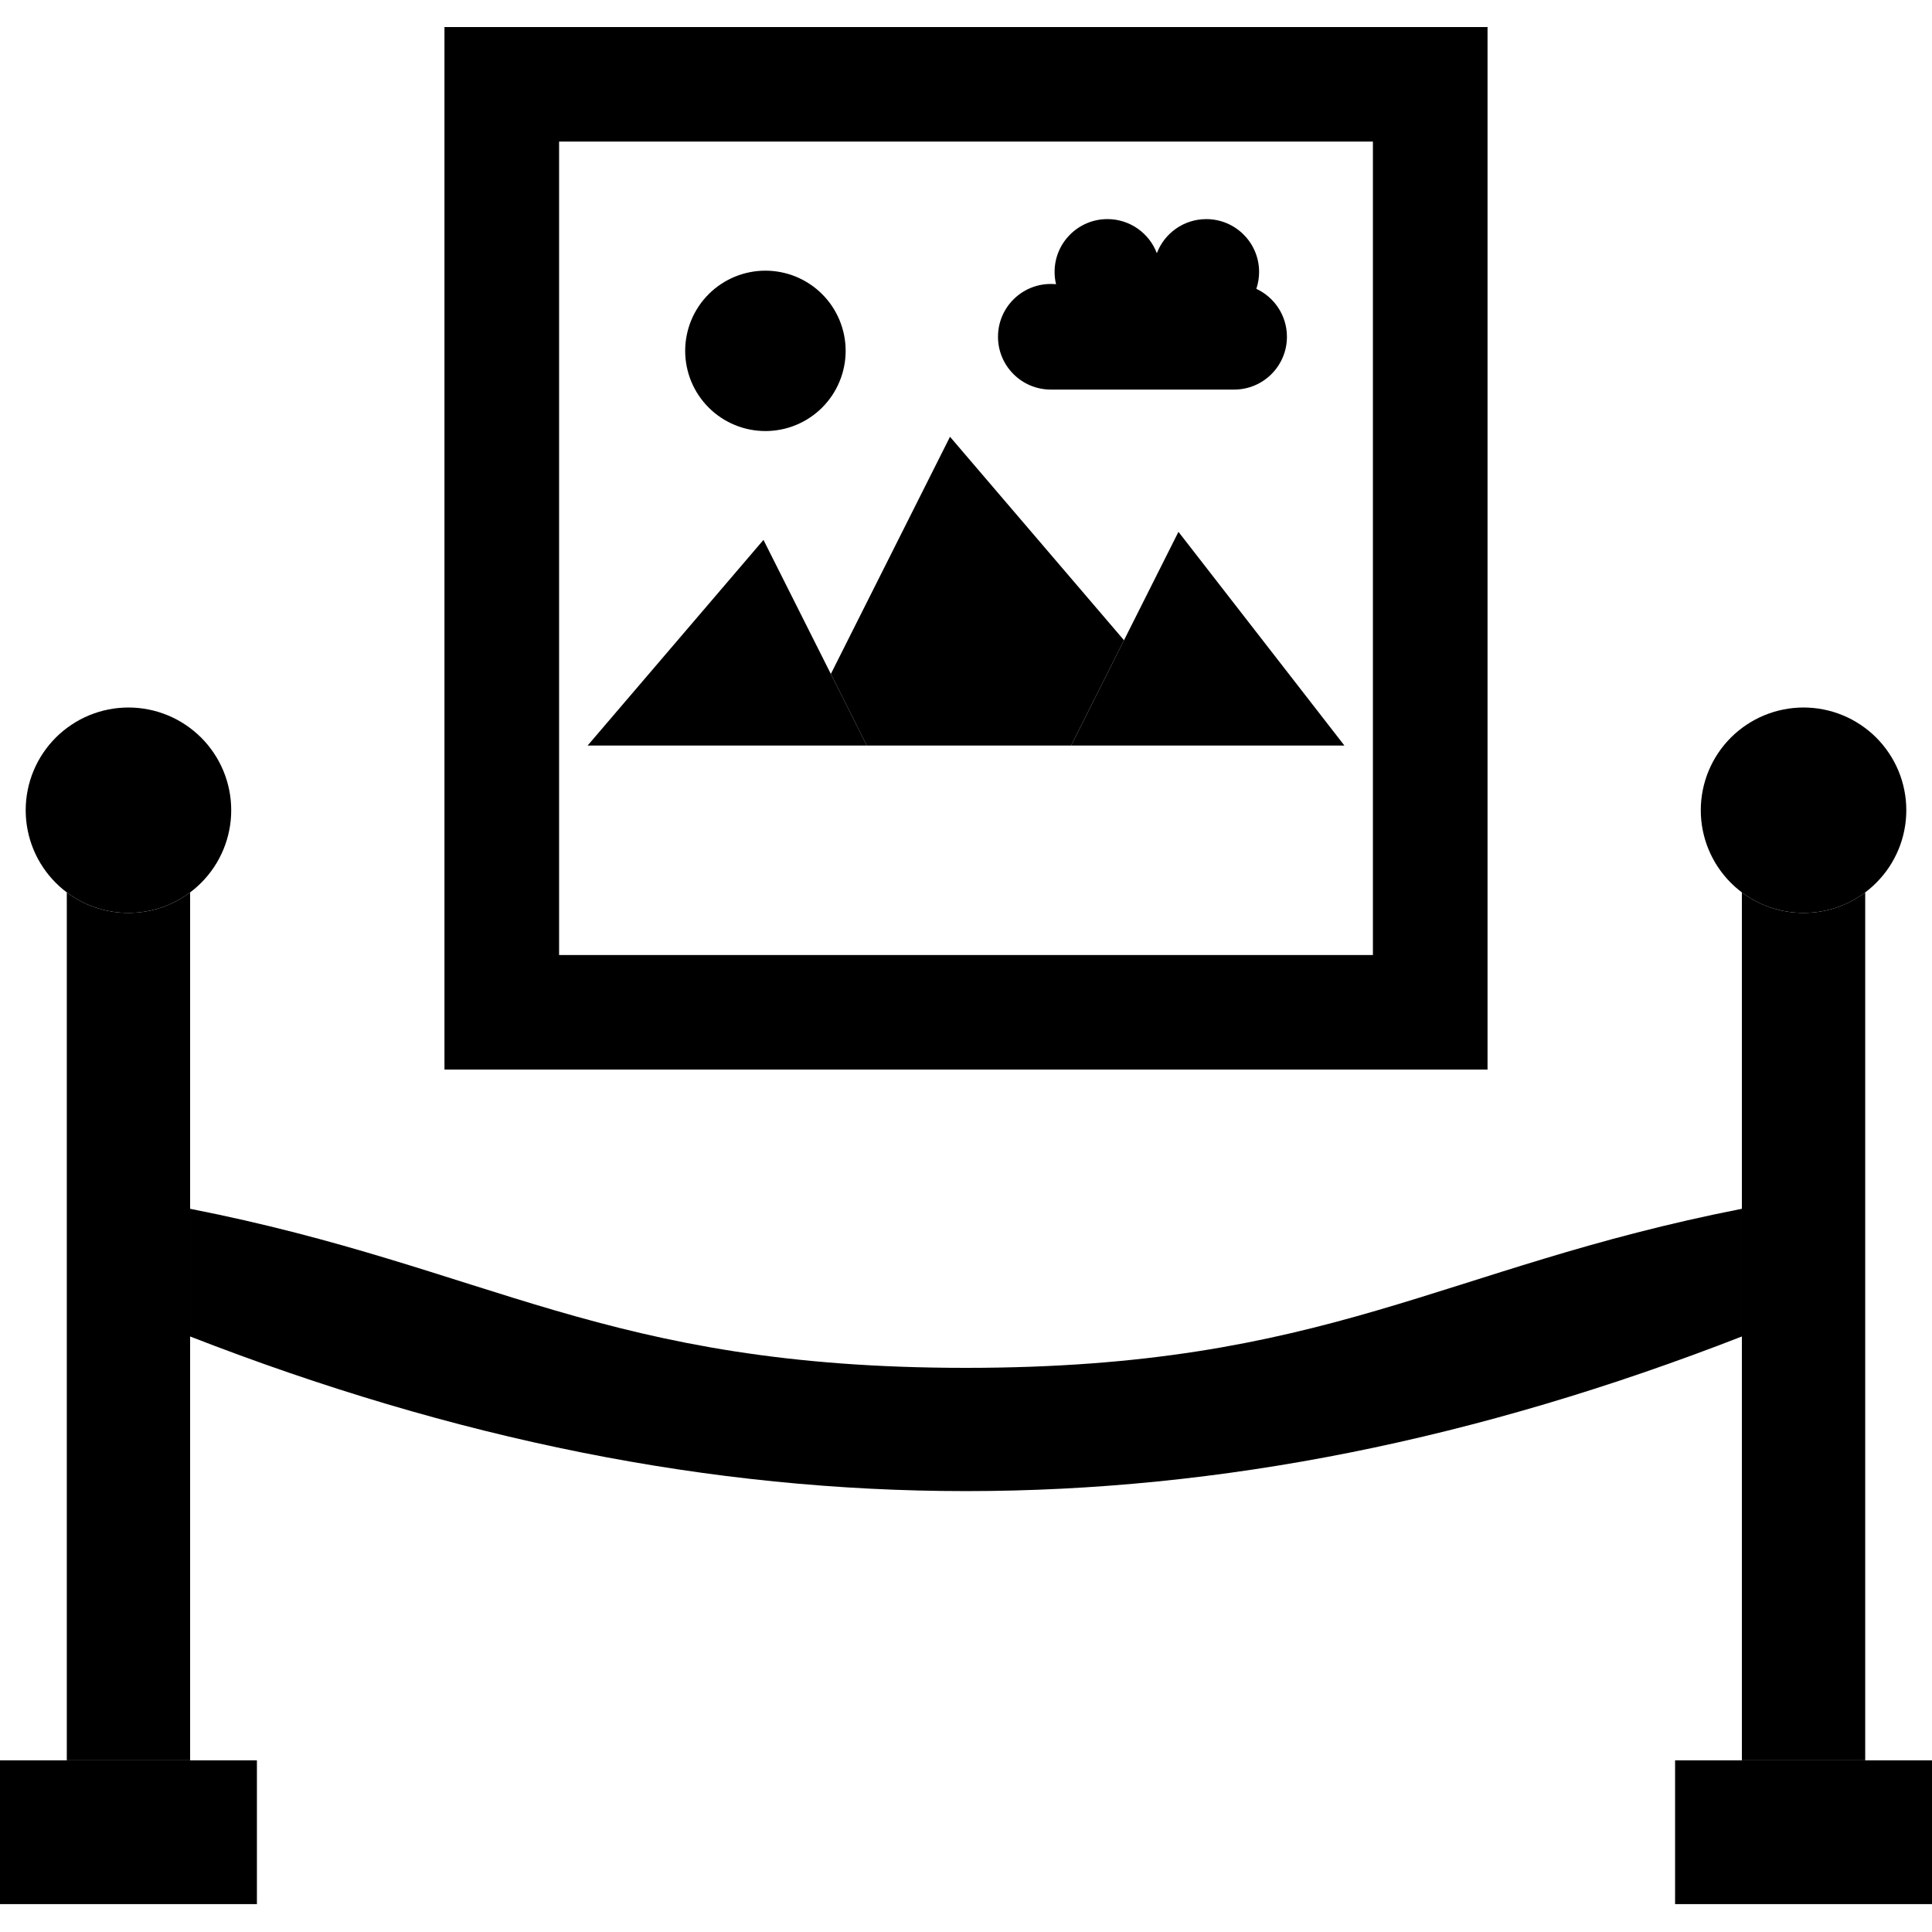 <svg xmlns="http://www.w3.org/2000/svg" xmlns:xlink="http://www.w3.org/1999/xlink" width="500" zoomAndPan="magnify" viewBox="0 0 375 375" height="500" preserveAspectRatio="xMidYMid meet" version="1.0"><defs><clipPath id="b450a39b42"><path d="M 86 5.156 L 289 5.156 L 289 208 L 86 208 Z M 86 5.156 " clip-rule="nonzero"/></clipPath><clipPath id="1ed8ccf7aa"><path d="M 0 341 L 50 341 L 50 369.656 L 0 369.656 Z M 0 341 " clip-rule="nonzero"/></clipPath><clipPath id="dcb84e1cc1"><path d="M 325 341 L 375 341 L 375 369.656 L 325 369.656 Z M 325 341 " clip-rule="nonzero"/></clipPath></defs><g clip-path="url(#b450a39b42)"><path fill="#000000" d="M 86.27 5.246 L 288.73 5.246 L 288.73 207.602 L 86.27 207.602 Z M 108.52 27.484 L 266.48 27.484 L 266.48 185.367 L 108.52 185.367 Z M 108.52 27.484 " fill-opacity="1" fill-rule="evenodd"/></g><path fill="#000000" d="M 203.965 55.117 C 204.305 55.117 204.641 55.133 204.977 55.164 C 204.793 54.398 204.695 53.602 204.695 52.777 C 204.695 47.117 209.285 42.527 214.949 42.527 C 219.336 42.527 223.078 45.281 224.543 49.148 C 226.012 45.281 229.75 42.531 234.137 42.531 C 239.801 42.531 244.391 47.121 244.391 52.781 C 244.391 53.93 244.203 55.031 243.852 56.062 C 247.359 57.691 249.793 61.246 249.793 65.367 C 249.793 71.027 245.203 75.617 239.539 75.617 C 228.078 75.617 216.328 75.617 203.965 75.617 C 198.301 75.617 193.711 71.027 193.711 65.367 C 193.711 59.703 198.301 55.117 203.965 55.117 Z M 203.965 55.117 " fill-opacity="1" fill-rule="evenodd"/><path fill="#000000" d="M 164.141 68.102 C 164.141 69.125 164.039 70.137 163.84 71.137 C 163.641 72.141 163.344 73.113 162.953 74.059 C 162.562 75.004 162.082 75.898 161.516 76.75 C 160.945 77.598 160.301 78.387 159.578 79.109 C 158.855 79.832 158.07 80.477 157.219 81.043 C 156.367 81.613 155.469 82.09 154.527 82.48 C 153.582 82.875 152.605 83.168 151.605 83.367 C 150.602 83.566 149.59 83.668 148.566 83.668 C 147.543 83.668 146.531 83.566 145.527 83.367 C 144.523 83.168 143.551 82.875 142.605 82.48 C 141.66 82.09 140.766 81.613 139.914 81.043 C 139.062 80.477 138.277 79.832 137.555 79.109 C 136.832 78.387 136.184 77.598 135.617 76.75 C 135.047 75.898 134.57 75.004 134.176 74.059 C 133.785 73.113 133.492 72.141 133.293 71.137 C 133.094 70.137 132.992 69.125 132.992 68.102 C 132.992 67.078 133.094 66.066 133.293 65.062 C 133.492 64.062 133.785 63.09 134.176 62.145 C 134.57 61.199 135.047 60.305 135.617 59.453 C 136.184 58.602 136.832 57.816 137.555 57.094 C 138.277 56.371 139.062 55.727 139.914 55.16 C 140.766 54.59 141.66 54.113 142.605 53.719 C 143.551 53.328 144.523 53.035 145.527 52.836 C 146.531 52.637 147.543 52.535 148.566 52.535 C 149.59 52.535 150.602 52.637 151.605 52.836 C 152.605 53.035 153.582 53.328 154.527 53.719 C 155.469 54.113 156.367 54.59 157.219 55.16 C 158.07 55.727 158.855 56.371 159.578 57.094 C 160.301 57.816 160.945 58.602 161.516 59.453 C 162.082 60.305 162.562 61.199 162.953 62.145 C 163.344 63.09 163.641 64.062 163.84 65.062 C 164.039 66.066 164.141 67.078 164.141 68.102 Z M 164.141 68.102 " fill-opacity="1" fill-rule="nonzero"/><g clip-path="url(#1ed8ccf7aa)"><path fill="#000000" d="M 0 341.676 L 49.867 341.676 L 49.867 369.586 L 0 369.586 Z M 0 341.676 " fill-opacity="1" fill-rule="evenodd"/></g><path fill="#000000" d="M 44.879 157.262 C 44.879 157.914 44.848 158.566 44.785 159.219 C 44.719 159.867 44.625 160.512 44.496 161.152 C 44.371 161.793 44.211 162.426 44.02 163.051 C 43.832 163.676 43.613 164.289 43.363 164.891 C 43.113 165.496 42.832 166.086 42.523 166.66 C 42.219 167.238 41.883 167.797 41.52 168.34 C 41.156 168.883 40.766 169.406 40.352 169.91 C 39.938 170.414 39.5 170.898 39.039 171.359 C 38.574 171.82 38.094 172.262 37.586 172.676 C 37.082 173.09 36.559 173.477 36.016 173.84 C 35.473 174.203 34.914 174.539 34.336 174.844 C 33.762 175.152 33.172 175.434 32.566 175.684 C 31.965 175.934 31.348 176.152 30.723 176.34 C 30.098 176.531 29.465 176.688 28.824 176.816 C 28.184 176.945 27.539 177.039 26.887 177.102 C 26.238 177.168 25.586 177.199 24.934 177.199 C 24.281 177.199 23.629 177.168 22.977 177.102 C 22.328 177.039 21.684 176.945 21.043 176.816 C 20.402 176.688 19.77 176.531 19.145 176.34 C 18.52 176.152 17.902 175.934 17.301 175.684 C 16.695 175.434 16.105 175.152 15.531 174.844 C 14.953 174.539 14.395 174.203 13.852 173.84 C 13.309 173.477 12.785 173.09 12.277 172.676 C 11.773 172.262 11.289 171.82 10.828 171.359 C 10.367 170.898 9.93 170.414 9.516 169.91 C 9.102 169.406 8.711 168.883 8.348 168.34 C 7.984 167.797 7.648 167.238 7.34 166.66 C 7.035 166.086 6.754 165.496 6.504 164.891 C 6.254 164.289 6.035 163.676 5.844 163.051 C 5.656 162.426 5.496 161.793 5.371 161.152 C 5.242 160.512 5.148 159.867 5.082 159.219 C 5.02 158.566 4.988 157.914 4.988 157.262 C 4.988 156.609 5.02 155.957 5.082 155.309 C 5.148 154.66 5.242 154.016 5.371 153.375 C 5.496 152.734 5.656 152.102 5.844 151.477 C 6.035 150.852 6.254 150.238 6.504 149.633 C 6.754 149.031 7.035 148.441 7.34 147.863 C 7.648 147.289 7.984 146.73 8.348 146.188 C 8.711 145.645 9.102 145.121 9.516 144.613 C 9.93 144.109 10.367 143.629 10.828 143.164 C 11.289 142.703 11.773 142.266 12.277 141.852 C 12.785 141.438 13.309 141.051 13.852 140.688 C 14.395 140.324 14.953 139.988 15.531 139.68 C 16.105 139.371 16.695 139.094 17.301 138.844 C 17.902 138.594 18.52 138.375 19.145 138.184 C 19.77 137.996 20.402 137.836 21.043 137.711 C 21.684 137.582 22.328 137.484 22.977 137.422 C 23.629 137.359 24.281 137.328 24.934 137.324 C 25.586 137.328 26.238 137.359 26.887 137.422 C 27.539 137.484 28.184 137.582 28.824 137.711 C 29.465 137.836 30.098 137.996 30.723 138.184 C 31.348 138.375 31.965 138.594 32.566 138.844 C 33.172 139.094 33.762 139.371 34.336 139.68 C 34.914 139.988 35.473 140.324 36.016 140.688 C 36.559 141.051 37.082 141.438 37.586 141.852 C 38.094 142.266 38.574 142.703 39.039 143.164 C 39.5 143.629 39.938 144.109 40.352 144.613 C 40.766 145.121 41.156 145.645 41.52 146.188 C 41.883 146.73 42.219 147.289 42.523 147.863 C 42.832 148.441 43.113 149.031 43.363 149.633 C 43.613 150.238 43.832 150.852 44.02 151.477 C 44.211 152.102 44.371 152.734 44.496 153.375 C 44.625 154.016 44.719 154.66 44.785 155.309 C 44.848 155.957 44.879 156.609 44.879 157.262 Z M 44.879 157.262 " fill-opacity="1" fill-rule="nonzero"/><g clip-path="url(#dcb84e1cc1)"><path fill="#000000" d="M 325.133 341.676 L 375 341.676 L 375 369.586 L 325.133 369.586 Z M 325.133 341.676 " fill-opacity="1" fill-rule="evenodd"/></g><path fill="#000000" d="M 370.012 157.262 C 370.012 157.914 369.98 158.566 369.918 159.219 C 369.852 159.867 369.758 160.512 369.629 161.152 C 369.504 161.793 369.344 162.426 369.156 163.051 C 368.965 163.676 368.746 164.289 368.496 164.891 C 368.246 165.496 367.965 166.086 367.656 166.66 C 367.352 167.238 367.016 167.797 366.652 168.34 C 366.289 168.883 365.898 169.406 365.484 169.91 C 365.07 170.414 364.633 170.898 364.172 171.359 C 363.711 171.82 363.227 172.262 362.723 172.676 C 362.215 173.09 361.691 173.477 361.148 173.84 C 360.605 174.203 360.047 174.539 359.469 174.844 C 358.895 175.152 358.305 175.434 357.699 175.684 C 357.098 175.934 356.48 176.152 355.855 176.34 C 355.23 176.531 354.598 176.688 353.957 176.816 C 353.316 176.945 352.672 177.039 352.023 177.102 C 351.371 177.168 350.719 177.199 350.066 177.199 C 349.414 177.199 348.762 177.168 348.113 177.102 C 347.461 177.039 346.816 176.945 346.176 176.816 C 345.535 176.688 344.902 176.531 344.277 176.34 C 343.652 176.152 343.035 175.934 342.434 175.684 C 341.828 175.434 341.238 175.152 340.664 174.844 C 340.086 174.539 339.527 174.203 338.984 173.84 C 338.441 173.477 337.918 173.09 337.414 172.676 C 336.906 172.262 336.426 171.82 335.961 171.359 C 335.5 170.898 335.062 170.414 334.648 169.91 C 334.234 169.406 333.844 168.883 333.48 168.34 C 333.117 167.797 332.781 167.238 332.477 166.66 C 332.168 166.086 331.887 165.496 331.637 164.891 C 331.387 164.289 331.168 163.676 330.98 163.051 C 330.789 162.426 330.629 161.793 330.504 161.152 C 330.375 160.512 330.281 159.867 330.215 159.219 C 330.152 158.566 330.121 157.914 330.121 157.262 C 330.121 156.609 330.152 155.957 330.215 155.309 C 330.281 154.66 330.375 154.016 330.504 153.375 C 330.629 152.734 330.789 152.102 330.98 151.477 C 331.168 150.852 331.387 150.238 331.637 149.633 C 331.887 149.031 332.168 148.441 332.477 147.863 C 332.781 147.289 333.117 146.73 333.48 146.188 C 333.844 145.645 334.234 145.121 334.648 144.613 C 335.062 144.109 335.5 143.629 335.961 143.164 C 336.426 142.703 336.906 142.266 337.414 141.852 C 337.918 141.438 338.441 141.051 338.984 140.688 C 339.527 140.324 340.086 139.988 340.664 139.68 C 341.238 139.371 341.828 139.094 342.434 138.844 C 343.035 138.594 343.652 138.375 344.277 138.184 C 344.902 137.996 345.535 137.836 346.176 137.711 C 346.816 137.582 347.461 137.484 348.113 137.422 C 348.762 137.359 349.414 137.328 350.066 137.324 C 350.719 137.328 351.371 137.359 352.023 137.422 C 352.672 137.484 353.316 137.582 353.957 137.711 C 354.598 137.836 355.23 137.996 355.855 138.184 C 356.48 138.375 357.098 138.594 357.699 138.844 C 358.305 139.094 358.895 139.371 359.469 139.68 C 360.047 139.988 360.605 140.324 361.148 140.688 C 361.691 141.051 362.215 141.438 362.723 141.852 C 363.227 142.266 363.711 142.703 364.172 143.164 C 364.633 143.629 365.07 144.109 365.484 144.613 C 365.898 145.121 366.289 145.645 366.652 146.188 C 367.016 146.73 367.352 147.289 367.656 147.863 C 367.965 148.441 368.246 149.031 368.496 149.633 C 368.746 150.238 368.965 150.852 369.156 151.477 C 369.344 152.102 369.504 152.734 369.629 153.375 C 369.758 154.016 369.852 154.66 369.918 155.309 C 369.98 155.957 370.012 156.609 370.012 157.262 Z M 370.012 157.262 " fill-opacity="1" fill-rule="nonzero"/><path fill="#000000" d="M 36.902 259.41 L 36.902 173.215 C 33.566 175.715 29.426 177.199 24.934 177.199 C 20.441 177.199 16.297 175.715 12.965 173.211 L 12.965 341.676 L 36.902 341.676 Z M 36.902 259.41 " fill-opacity="1" fill-rule="evenodd"/><path fill="#000000" d="M 362.035 341.676 L 362.035 173.211 C 358.703 175.715 354.559 177.199 350.066 177.199 C 345.578 177.199 341.434 175.715 338.098 173.211 L 338.098 341.676 Z M 362.035 341.676 " fill-opacity="1" fill-rule="evenodd"/><path fill="#000000" d="M 187.5 265.5 C 117.207 265.5 95.422 246.113 36.902 234.625 L 36.902 259.41 C 88.293 279.418 137.879 289.422 187.5 289.422 C 237.121 289.422 286.707 279.418 338.098 259.41 L 338.098 234.625 C 279.578 246.113 257.793 265.5 187.5 265.5 Z M 187.5 265.5 " fill-opacity="1" fill-rule="evenodd"/><path fill="#000000" d="M 161.266 130.816 L 148.188 104.793 L 114.051 144.715 L 168.246 144.715 Z M 161.266 130.816 " fill-opacity="1" fill-rule="evenodd"/><path fill="#000000" d="M 218.168 124.27 L 184.395 84.777 L 161.266 130.816 L 168.246 144.715 L 207.895 144.715 Z M 218.168 124.27 " fill-opacity="1" fill-rule="evenodd"/><path fill="#000000" d="M 260.953 144.715 L 228.738 103.227 L 218.168 124.27 L 207.895 144.715 Z M 260.953 144.715 " fill-opacity="1" fill-rule="evenodd"/></svg>